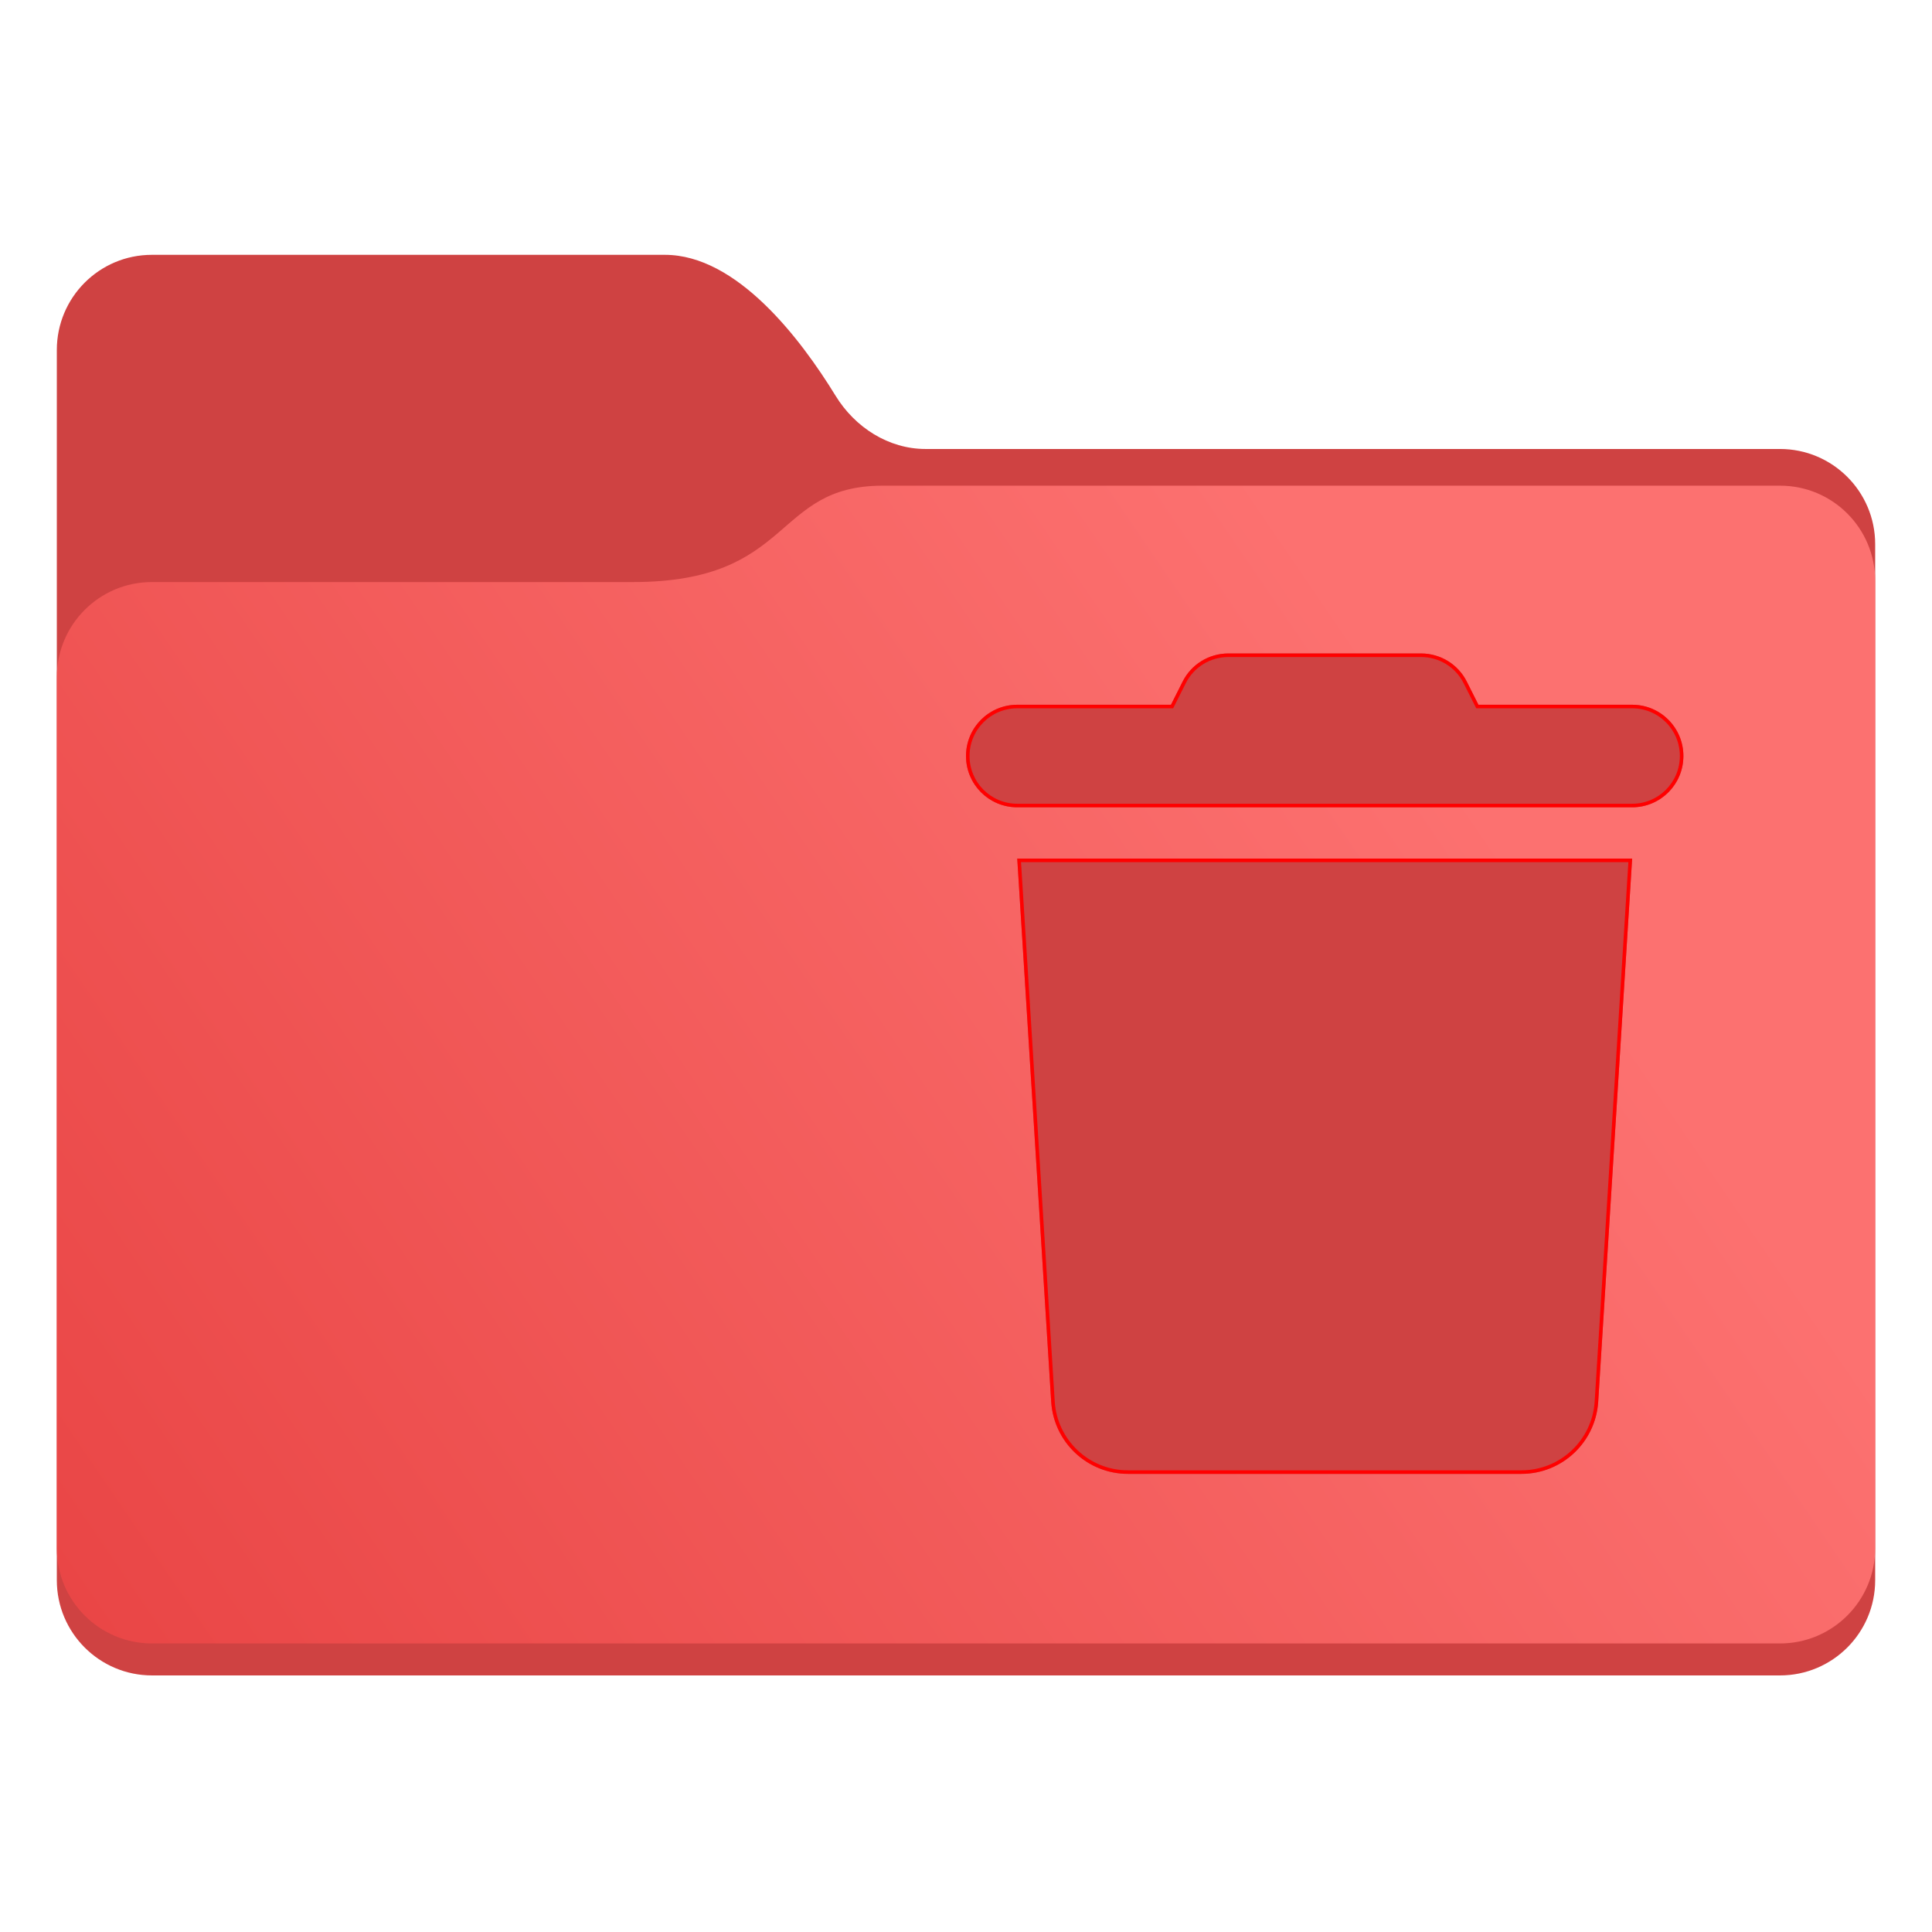 <svg width="544" height="544" viewBox="0 0 544 544" fill="none" xmlns="http://www.w3.org/2000/svg">
<path d="M16 98.56V444.948C16 459.752 28.002 471.754 42.806 471.754H501.194C515.998 471.754 528 459.752 528 444.948V153.227C528 138.422 515.998 126.421 501.194 126.421H260.603C250.182 126.421 240.743 120.338 235.291 111.456C225.357 95.271 207.444 71.754 187.225 71.754H42.764C27.96 71.754 16 83.755 16 98.56Z" fill="#CF4242"/>
<path d="M528 163.561V435.948C528 450.752 515.998 462.754 501.194 462.754H42.806C28.002 462.754 16 450.752 16 435.948V190.699C16 175.895 27.962 163.893 42.767 163.893H178.178C223.749 163.893 217.382 136.752 248.544 136.754C333.567 136.758 449.546 136.756 501.239 136.755C516.044 136.754 528 148.756 528 163.561Z" fill="url(#paint0_linear_42_2048)"/>
<g filter="url(#filter0_ddiiii_42_2048)">
<path d="M332.961 191.986L329.714 198.438H286.429C278.448 198.438 272 204.889 272 212.875C272 220.861 278.448 227.312 286.429 227.312H459.571C467.552 227.312 474 220.861 474 212.875C474 204.889 467.552 198.438 459.571 198.438H416.286L413.039 191.986C410.604 187.068 405.6 184 400.144 184H345.856C340.4 184 335.396 187.068 332.961 191.986ZM459.571 241.75H286.429L295.988 394.697C296.709 406.112 306.178 415 317.585 415H428.415C439.822 415 449.291 406.112 450.012 394.697L459.571 241.75Z" fill="#CF4242"/>
<path d="M286.961 242.25L296.487 394.666L286.961 242.25ZM286.961 242.25H459.039L449.513 394.666C448.809 405.817 439.558 414.5 428.415 414.5H317.585C306.442 414.5 297.192 405.818 296.487 394.666L286.961 242.25ZM333.407 192.21L333.409 192.208C335.758 187.462 340.589 184.5 345.856 184.5H400.144C405.411 184.5 410.242 187.462 412.591 192.208L412.593 192.21L415.839 198.662L415.978 198.938H416.286H459.571C467.276 198.938 473.5 205.165 473.5 212.875C473.5 220.585 467.276 226.812 459.571 226.812H286.429C278.724 226.812 272.5 220.585 272.5 212.875C272.5 205.165 278.724 198.938 286.429 198.938H329.714H330.022L330.161 198.662L333.407 192.21Z" stroke="#FF0000"/>
</g>
<defs>
<filter id="filter0_ddiiii_42_2048" x="260" y="172" width="226" height="255" filterUnits="userSpaceOnUse" color-interpolation-filters="sRGB">
<feFlood flood-opacity="0" result="BackgroundImageFix"/>
<feColorMatrix in="SourceAlpha" type="matrix" values="0 0 0 0 0 0 0 0 0 0 0 0 0 0 0 0 0 0 127 0" result="hardAlpha"/>
<feOffset dx="1" dy="-1"/>
<feGaussianBlur stdDeviation="1"/>
<feColorMatrix type="matrix" values="0 0 0 0 0.549 0 0 0 0 0 0 0 0 0 0 0 0 0 0.5 0"/>
<feBlend mode="normal" in2="BackgroundImageFix" result="effect1_dropShadow_42_2048"/>
<feColorMatrix in="SourceAlpha" type="matrix" values="0 0 0 0 0 0 0 0 0 0 0 0 0 0 0 0 0 0 127 0" result="hardAlpha"/>
<feOffset dx="-1" dy="1"/>
<feGaussianBlur stdDeviation="1"/>
<feColorMatrix type="matrix" values="0 0 0 0 0.55 0 0 0 0 0 0 0 0 0 0 0 0 0 0.3 0"/>
<feBlend mode="normal" in2="effect1_dropShadow_42_2048" result="effect2_dropShadow_42_2048"/>
<feBlend mode="normal" in="SourceGraphic" in2="effect2_dropShadow_42_2048" result="shape"/>
<feColorMatrix in="SourceAlpha" type="matrix" values="0 0 0 0 0 0 0 0 0 0 0 0 0 0 0 0 0 0 127 0" result="hardAlpha"/>
<feOffset dx="-12" dy="12"/>
<feGaussianBlur stdDeviation="15"/>
<feComposite in2="hardAlpha" operator="arithmetic" k2="-1" k3="1"/>
<feColorMatrix type="matrix" values="0 0 0 0 0.549 0 0 0 0 0 0 0 0 0 0 0 0 0 0.9 0"/>
<feBlend mode="normal" in2="shape" result="effect3_innerShadow_42_2048"/>
<feColorMatrix in="SourceAlpha" type="matrix" values="0 0 0 0 0 0 0 0 0 0 0 0 0 0 0 0 0 0 127 0" result="hardAlpha"/>
<feOffset dx="12" dy="-12"/>
<feGaussianBlur stdDeviation="12"/>
<feComposite in2="hardAlpha" operator="arithmetic" k2="-1" k3="1"/>
<feColorMatrix type="matrix" values="0 0 0 0 0.549 0 0 0 0 0 0 0 0 0 0 0 0 0 0.9 0"/>
<feBlend mode="normal" in2="effect3_innerShadow_42_2048" result="effect4_innerShadow_42_2048"/>
<feColorMatrix in="SourceAlpha" type="matrix" values="0 0 0 0 0 0 0 0 0 0 0 0 0 0 0 0 0 0 127 0" result="hardAlpha"/>
<feOffset dx="-12" dy="-12"/>
<feGaussianBlur stdDeviation="12"/>
<feComposite in2="hardAlpha" operator="arithmetic" k2="-1" k3="1"/>
<feColorMatrix type="matrix" values="0 0 0 0 0.549 0 0 0 0 0 0 0 0 0 0 0 0 0 0.2 0"/>
<feBlend mode="normal" in2="effect4_innerShadow_42_2048" result="effect5_innerShadow_42_2048"/>
<feColorMatrix in="SourceAlpha" type="matrix" values="0 0 0 0 0 0 0 0 0 0 0 0 0 0 0 0 0 0 127 0" result="hardAlpha"/>
<feOffset dx="12" dy="12"/>
<feGaussianBlur stdDeviation="12"/>
<feComposite in2="hardAlpha" operator="arithmetic" k2="-1" k3="1"/>
<feColorMatrix type="matrix" values="0 0 0 0 0.549 0 0 0 0 0 0 0 0 0 0 0 0 0 0.2 0"/>
<feBlend mode="normal" in2="effect5_innerShadow_42_2048" result="effect6_innerShadow_42_2048"/>
</filter>
<linearGradient id="paint0_linear_42_2048" x1="528" y1="136.754" x2="27.154" y2="479.073" gradientUnits="userSpaceOnUse">
<stop offset="0.234" stop-color="#FC7170"/>
<stop offset="1" stop-color="#E94545"/>
</linearGradient>
</defs>
</svg>
